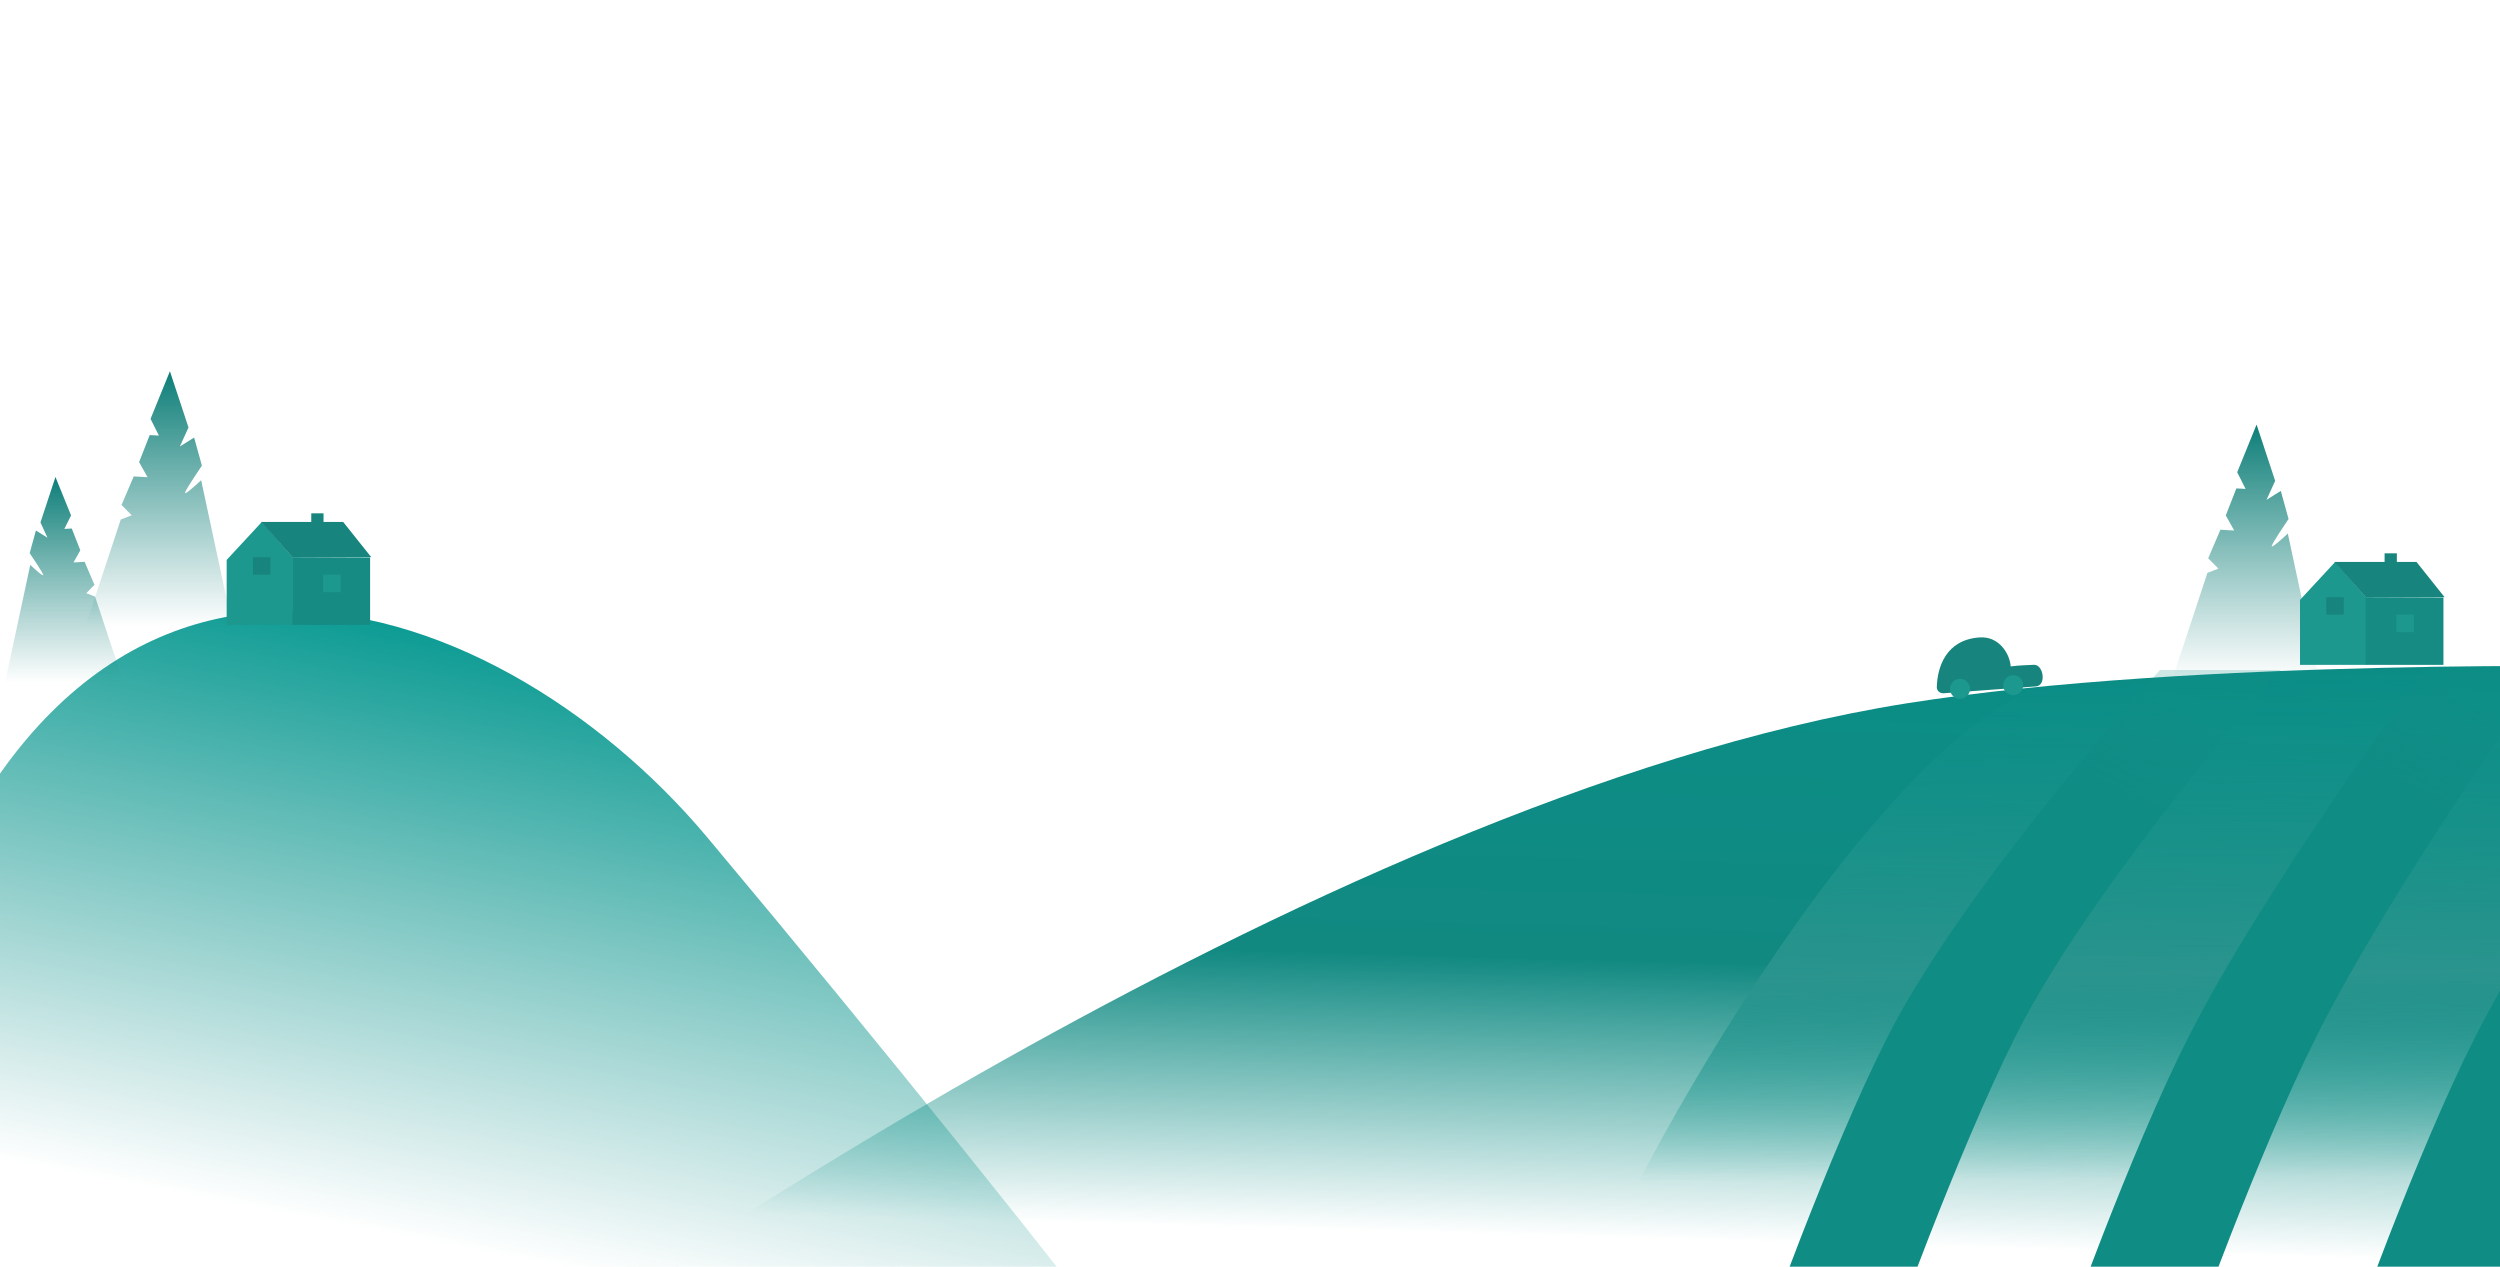 <svg width="375" height="190" viewBox="0 0 375 190" fill="none" xmlns="http://www.w3.org/2000/svg">
<g clip-path="url(#clip0_317_4415)">
<path d="M396 202V100C396 100 329.198 98.642 286 105.5C196.5 119.708 82 202 82 202H396Z" fill="url(#paint0_linear_317_4415)"/>
<path d="M304.5 103.5C275 117 235 193.5 235 203H395.5L395.5 100C395.5 100 355.5 100 304.5 103.5Z" fill="url(#paint1_linear_317_4415)"/>
<path d="M106 125.5C74.167 87.546 7 63 -17.5 156.5V212H175.5C159.833 191.167 132 156.5 106 125.5Z" fill="url(#paint2_linear_317_4415)"/>
<path d="M22.582 62.832L25.487 55.685L28.276 64.126L26.976 66.977L29.119 65.636L30.284 69.844C29.536 70.939 27.987 73.272 27.773 73.845C27.559 74.417 29.282 72.874 30.171 72.03L36.053 99.433L20.062 99.433L11.001 99.433L18.114 77.931L19.76 77.293L18.227 75.745L20.062 71.462L22.13 71.578L20.864 69.314L22.457 65.261L23.835 65.339L22.582 62.832Z" fill="url(#paint3_linear_317_4415)"/>
<path d="M335.582 70.832L338.487 63.685L341.276 72.126L339.976 74.977L342.119 73.636L343.284 77.844C342.536 78.939 340.987 81.272 340.773 81.845C340.559 82.417 342.282 80.874 343.171 80.03L349.053 107.433L333.062 107.433L324.001 107.433L331.114 85.931L332.76 85.293L331.227 83.745L333.062 79.462L335.13 79.578L333.864 77.314L335.457 73.261L336.835 73.339L335.582 70.832Z" fill="url(#paint4_linear_317_4415)"/>
<path d="M10.661 77.316L8.319 71.553L6.069 78.36L7.118 80.66L5.389 79.578L4.45 82.971C5.053 83.854 6.303 85.736 6.475 86.198C6.648 86.66 5.258 85.415 4.541 84.735L-0.203 106.835L12.694 106.835L20.001 106.834L14.264 89.494L12.937 88.979L14.173 87.73L12.694 84.276L11.026 84.37L12.047 82.544L10.762 79.276L9.651 79.338L10.661 77.316Z" fill="url(#paint5_linear_317_4415)"/>
<path d="M39.256 78.314L34 83.988V93.735H43.931V83.62L39.256 78.314Z" fill="#1C988F"/>
<path d="M51.471 78.287H39.149L43.856 83.57H55.683L51.471 78.287Z" fill="#17857D"/>
<path d="M43.856 93.735V83.57L55.517 83.621V93.735H43.856Z" fill="#168B83"/>
<rect x="46.69" y="77" width="1.839" height="2.207" fill="#17857D"/>
<rect x="37.942" y="83.57" width="2.628" height="2.628" fill="#17857D"/>
<rect x="48.455" y="86.198" width="2.628" height="2.628" fill="#1C988F"/>
<path d="M342.142 100.5H324C324 100.5 294.829 132.49 283.15 155.5C274.261 173.012 264 202 264 202H283.15C283.15 202 293.502 173.058 302.298 155.5C313.762 132.618 342.142 100.5 342.142 100.5Z" fill="url(#paint6_linear_317_4415)"/>
<path d="M382.297 100H364.155C364.155 100 339.977 132.49 328.298 155.5C319.409 173.012 309.148 202 309.148 202H328.298C328.298 202 338.65 173.058 347.447 155.5C358.911 132.618 382.297 100 382.297 100Z" fill="url(#paint7_linear_317_4415)"/>
<path d="M425.297 100H407.155C407.155 100 382.977 132.49 371.298 155.5C362.409 173.012 352.148 202 352.148 202H371.298C371.298 202 381.65 173.058 390.447 155.5C401.911 132.618 425.297 100 425.297 100Z" fill="url(#paint8_linear_317_4415)"/>
<path d="M350.256 84.314L345 89.988V99.735H354.931V89.62L350.256 84.314Z" fill="#1C988F"/>
<path d="M362.471 84.287H350.149L354.856 89.57H366.683L362.471 84.287Z" fill="#17857D"/>
<path d="M354.856 99.735V89.57L366.517 89.621V99.735H354.856Z" fill="#168B83"/>
<rect x="357.689" y="83" width="1.839" height="2.207" fill="#17857D"/>
<rect x="348.942" y="89.57" width="2.628" height="2.628" fill="#17857D"/>
<rect x="359.455" y="92.198" width="2.628" height="2.628" fill="#1C988F"/>
<path d="M296.946 95.611C291.859 95.956 290.596 100.122 290.521 103.059C290.507 103.614 290.992 104.03 291.545 103.989L305.296 102.971C307.039 102.945 306.539 99.623 305.076 99.722C304.642 99.752 302.819 99.788 301.603 99.958C301.477 98.101 299.885 95.412 296.946 95.611Z" fill="#17857D"/>
<circle cx="293.999" cy="103.328" r="1.5" transform="rotate(-3.879 293.999 103.328)" fill="#1C988F"/>
<circle cx="301.981" cy="102.787" r="1.5" transform="rotate(-3.879 301.981 102.787)" fill="#1C988F"/>
</g>
<defs>
<linearGradient id="paint0_linear_317_4415" x1="288.5" y1="187" x2="290.775" y2="105.063" gradientUnits="userSpaceOnUse">
<stop offset="0" stop-color="#0F8F88" stop-opacity="0"/>
<stop offset="0.508" stop-color="#118981"/>
<stop offset="1" stop-color="#0B8D86"/>
</linearGradient>
<linearGradient id="paint1_linear_317_4415" x1="360" y1="176.5" x2="359.5" y2="100" gradientUnits="userSpaceOnUse">
<stop stop-color="#13988F" stop-opacity="0"/>
<stop offset="0.401" stop-color="#2A948D"/>
<stop offset="1" stop-color="#13988F" stop-opacity="0"/>
</linearGradient>
<linearGradient id="paint2_linear_317_4415" x1="54" y1="92" x2="36.934" y2="181.069" gradientUnits="userSpaceOnUse">
<stop stop-color="#0A9B93"/>
<stop offset="1" stop-color="#0F8F88" stop-opacity="0"/>
</linearGradient>
<linearGradient id="paint3_linear_317_4415" x1="25.179" y1="55.671" x2="25.179" y2="93.961" gradientUnits="userSpaceOnUse">
<stop stop-color="#0D7E78"/>
<stop offset="1" stop-color="#19837C" stop-opacity="0"/>
</linearGradient>
<linearGradient id="paint4_linear_317_4415" x1="338.179" y1="63.671" x2="338.179" y2="101.961" gradientUnits="userSpaceOnUse">
<stop stop-color="#0D7E78"/>
<stop offset="1" stop-color="#19837C" stop-opacity="0"/>
</linearGradient>
<linearGradient id="paint5_linear_317_4415" x1="8.567" y1="71.541" x2="8.567" y2="102.422" gradientUnits="userSpaceOnUse">
<stop stop-color="#0D7E78"/>
<stop offset="1" stop-color="#19837C" stop-opacity="0"/>
</linearGradient>
<linearGradient id="paint6_linear_317_4415" x1="324.046" y1="105.386" x2="286.186" y2="196.705" gradientUnits="userSpaceOnUse">
<stop stop-color="#0F8C84" stop-opacity="0.2"/>
<stop offset="0.172" stop-color="#0F8C84"/>
</linearGradient>
<linearGradient id="paint7_linear_317_4415" x1="369.195" y1="105.386" x2="331.335" y2="196.705" gradientUnits="userSpaceOnUse">
<stop stop-color="#0F8C84" stop-opacity="0.2"/>
<stop offset="0.172" stop-color="#0F8C84"/>
</linearGradient>
<linearGradient id="paint8_linear_317_4415" x1="412.195" y1="105.386" x2="374.335" y2="196.705" gradientUnits="userSpaceOnUse">
<stop stop-color="#0F8C84" stop-opacity="0.2"/>
<stop offset="0.172" stop-color="#0F8C84"/>
</linearGradient>
<clipPath id="clip0_317_4415">
<rect width="414" height="190" fill="white" transform="translate(-18)"/>
</clipPath>
</defs>
</svg>
